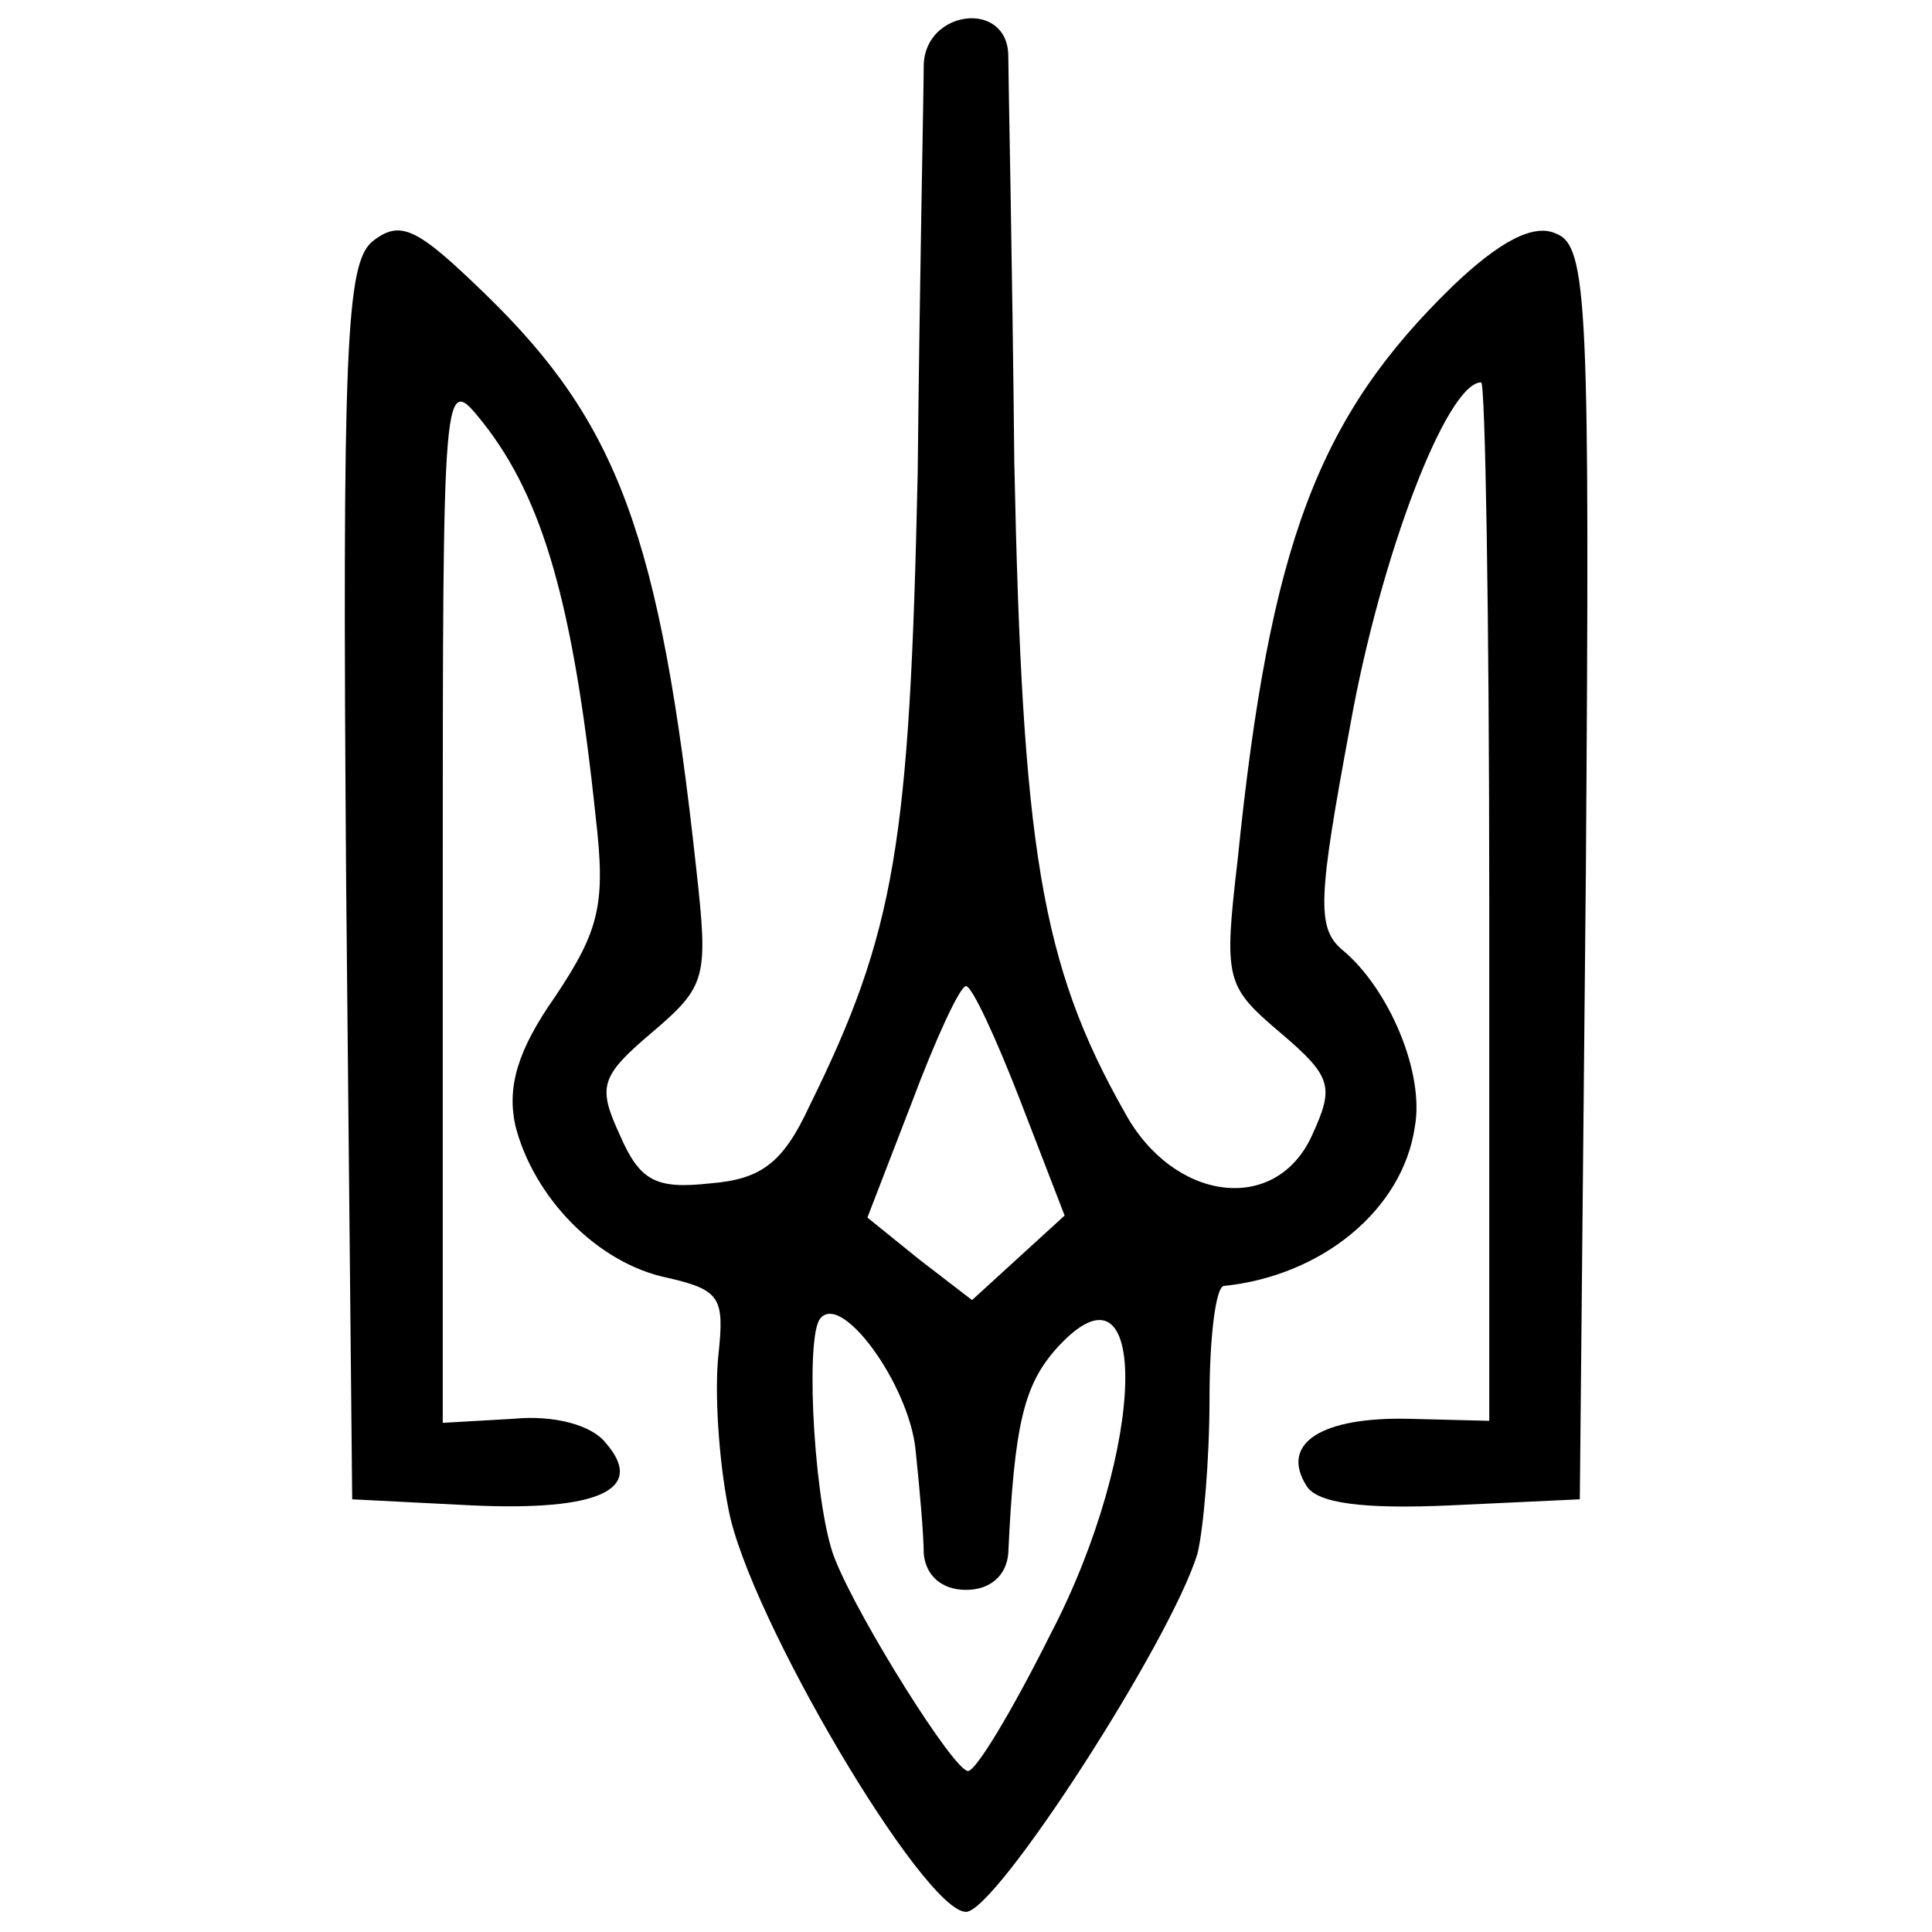 <?xml version="1.0" standalone="no"?>
<!DOCTYPE svg PUBLIC "-//W3C//DTD SVG 20010904//EN"
 "http://www.w3.org/TR/2001/REC-SVG-20010904/DTD/svg10.dtd">
<svg version="1.0" xmlns="http://www.w3.org/2000/svg"
 width="96pt" height="96pt" viewBox="0 0 96 96"
 preserveAspectRatio="xMidYMid meet">
<g transform="translate(0,96) scale(0.1,-0.1)"
fill="#000000" stroke="none">
<path d="M459 928 c0 -13 -2 -104 -3 -203 -4 -184 -11 -228 -54 -315 -13 -28
-24 -36 -49 -38 -27 -3 -35 1 -45 24 -11 24 -10 29 16 51 27 23 28 27 22 81
-18 166 -39 222 -105 286 -34 33 -42 37 -56 26 -13 -11 -15 -52 -13 -319 l3
-306 59 -3 c64 -3 87 8 67 31 -7 9 -26 14 -46 12 l-35 -2 0 261 c0 261 0 261
20 236 30 -38 45 -91 56 -196 5 -43 2 -56 -20 -89 -19 -27 -24 -45 -20 -64 9
-36 41 -69 76 -76 26 -6 28 -10 25 -38 -2 -18 0 -52 5 -77 10 -53 97 -200 118
-200 15 0 102 135 115 178 3 12 6 47 6 77 0 30 3 55 7 56 49 5 89 38 95 79 5
27 -13 69 -36 88 -13 11 -12 26 4 112 15 84 48 170 65 170 2 0 4 -116 4 -258
l0 -258 -40 1 c-43 1 -64 -12 -51 -33 5 -9 28 -12 72 -10 l64 3 3 311 c2 284
1 312 -15 318 -11 5 -28 -4 -51 -26 -67 -65 -91 -128 -107 -285 -7 -60 -6 -63
21 -86 26 -22 27 -27 16 -51 -18 -40 -69 -33 -93 11 -42 74 -51 132 -55 323
-1 102 -3 193 -3 203 -1 27 -41 22 -42 -5z m48 -515 l22 -57 -23 -21 -23 -21
-26 20 -26 21 22 57 c12 32 24 58 27 58 3 0 15 -26 27 -57z m-52 -174 c2 -19
4 -42 4 -51 1 -11 9 -18 21 -18 12 0 20 7 21 18 3 65 8 84 24 102 47 52 45
-50 -3 -142 -19 -38 -37 -68 -41 -68 -7 0 -54 75 -66 105 -10 24 -15 106 -8
119 10 16 45 -32 48 -65z"/>
</g>
</svg>
